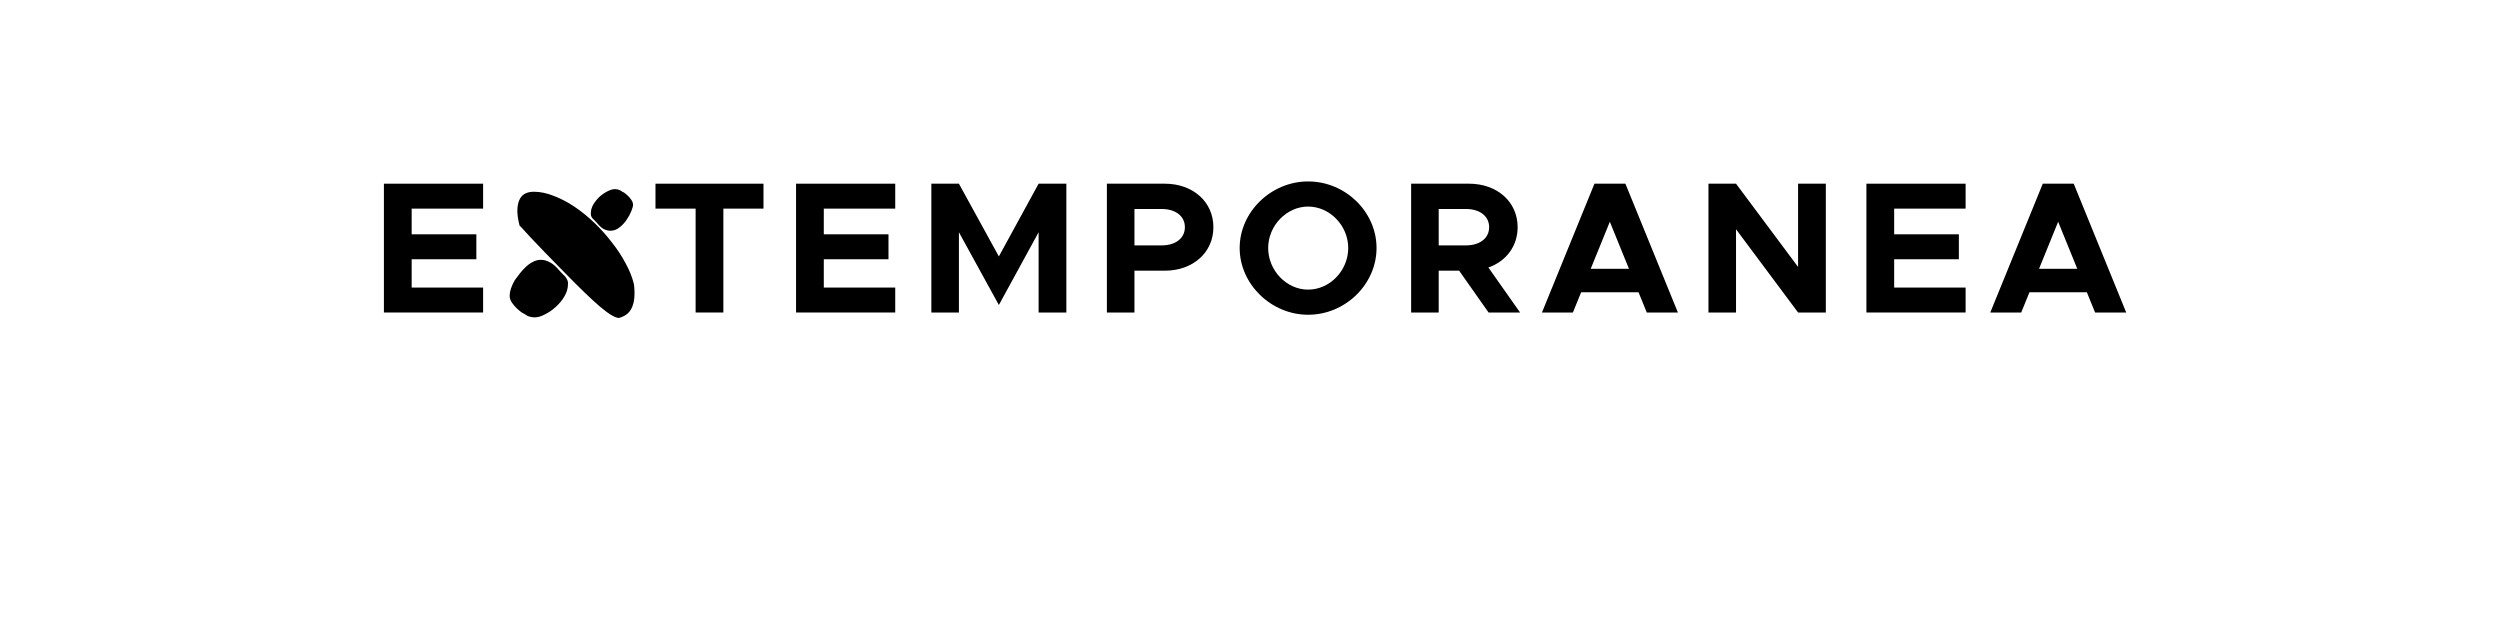 <?xml version="1.0" encoding="UTF-8" standalone="no"?>
<svg
   xmlns:dc="http://purl.org/dc/elements/1.1/"
   xmlns:cc="http://creativecommons.org/ns#"
   xmlns:rdf="http://www.w3.org/1999/02/22-rdf-syntax-ns#"
   xmlns:svg="http://www.w3.org/2000/svg"
   xmlns="http://www.w3.org/2000/svg"
   id="svg16"
   width="800px"
   version="1.1"
   height="200px">
  <defs
     id="defs4">
    <style
       id="style2"
       type="text/css"><![CDATA[    
     @font-face {font-family:Metropolis;
     src: url('/Users/francesco/Repos/write-logos/src/fonts/Fonts_E_TEMPORANEA/Metropolis-Bold.otf');}
     @font-face {font-family:Arsenale Blue;
     src: url('/Users/francesco/Repos/write-logos/src/fonts/Fonts_X/arsenaleblue.ttf');}
     ]]></style>
  </defs>
  <g
     id="g14"
     style="font-size:60px">
    <g
       style="text-anchor:middle"
       id="text12"
       aria-label="EXTEMPORANEA">
      <path
         id="path22"
         style="font-family:Metropolis;letter-spacing:0.075em"
         d="m 154.593,66.76 v -7.98 h -31.74 V 100 h 31.74 v -7.98 h -22.86 v -9.06 h 20.7 v -7.98 h -20.7 v -8.22 z" />
      <path
         id="path24"
         style="font-family:'Arsenale Blue';letter-spacing:0.05em"
         d="m 202.871,91 q 0.18,1.38 0.18,2.88 0,3.24 -1.2,5.22 -1.14,1.92 -3.78,2.64 -1.8,0 -6.06,-3.6 -4.26,-3.66 -11.22,-10.8 -7.5,-7.62 -11.04,-11.4 -3.48,-3.84 -3.48,-3.72 -0.72,-2.76 -0.72,-4.74 0,-2.82 1.2,-4.44 1.26,-1.68 4.14,-1.68 3,0 6.3,1.32 3.36,1.26 6.66,3.48 3.3,2.22 6.36,5.16 3.06,2.94 5.58,6.24 2.58,3.24 4.38,6.66 1.86,3.36 2.64,6.54 z m -21.12,-0.06 q 0,1.98 -1.14,3.9 -1.08,1.86 -2.76,3.36 -1.62,1.5 -3.48,2.4 -1.8,0.96 -3.24,0.96 -0.84,0 -1.68,-0.24 -0.84,-0.24 -1.68,-0.9 -0.12,0 -0.9,-0.48 -0.72,-0.54 -1.56,-1.32 -0.84,-0.84 -1.56,-1.86 -0.66,-1.02 -0.66,-2.16 0,-2.04 1.62,-4.92 0.72,-1.02 1.62,-2.16 0.9,-1.14 1.92,-2.1 1.08,-1.02 2.28,-1.62 1.2,-0.66 2.58,-0.66 1.38,0 2.82,0.78 1.44,0.72 3,2.58 0.42,0.48 0.9,0.96 0.54,0.48 0.96,0.96 0.42,0.48 0.66,1.02 0.3,0.48 0.3,1.08 z m 7.32,-22.74 q 0,-1.38 0.78,-2.76 0.84,-1.38 1.98,-2.46 1.2,-1.08 2.52,-1.74 1.38,-0.72 2.4,-0.72 1.32,0 2.4,0.84 0.12,0 0.66,0.36 0.54,0.36 1.14,0.96 0.66,0.6 1.14,1.38 0.48,0.72 0.48,1.5 0,0.6 -0.54,1.98 -0.54,1.38 -1.5,2.76 -0.9,1.38 -2.28,2.46 -1.32,1.08 -2.94,1.08 -1.02,0 -2.1,-0.54 -1.02,-0.54 -2.1,-1.86 -0.66,-0.78 -1.38,-1.44 -0.66,-0.66 -0.66,-1.5 z" />
      <path
         id="path26"
         style="font-family:Metropolis;letter-spacing:0.075em"
         d="m 222.596,100 h 8.88 V 66.76 h 12.84 v -7.98 h -34.56 v 7.98 h 12.84 z" />
      <path
         id="path28"
         style="font-family:Metropolis;letter-spacing:0.075em"
         d="m 286.476,66.76 v -7.98 h -31.74 V 100 h 31.74 v -7.98 h -22.86 v -9.06 h 20.7 v -7.98 h -20.7 v -8.22 z" />
      <path
         id="path30"
         style="font-family:Metropolis;letter-spacing:0.075em"
         d="m 298.034,100 h 8.82 V 74.32 l 12.78,23.28 12.72,-23.28 V 100 h 8.88 V 58.78 h -8.88 l -12.72,23.28 -12.78,-23.28 h -8.82 z" />
      <path
         id="path32"
         style="font-family:Metropolis;letter-spacing:0.075em"
         d="m 354.205,100 h 8.82 V 86.62 h 9.72 c 8.94,0 15.54,-5.76 15.54,-13.92 0,-8.16 -6.6,-13.92 -15.54,-13.92 h -18.54 z m 8.82,-21.48 V 66.88 h 8.76 c 4.38,0 7.38,2.28 7.38,5.82 0,3.54 -3,5.82 -7.38,5.82 z" />
      <path
         id="path34"
         style="font-family:Metropolis;letter-spacing:0.075em"
         d="m 418.594,100.72 c 11.94,0 21.9,-9.78 21.9,-21.36 0,-11.58 -9.96,-21.3 -21.9,-21.3 -11.82,0 -21.9,9.72 -21.9,21.3 0,11.58 10.08,21.36 21.9,21.36 z m 0,-8.04 c -6.9,0 -12.78,-6.12 -12.78,-13.32 0,-7.14 5.88,-13.26 12.78,-13.26 6.96,0 12.84,6.12 12.84,13.26 0,7.2 -5.88,13.32 -12.84,13.32 z" />
      <path
         id="path36"
         style="font-family:Metropolis;letter-spacing:0.075em"
         d="m 486.424,100 -10.14,-14.4 c 5.64,-1.98 9.36,-6.78 9.36,-12.9 0,-8.16 -6.6,-13.92 -15.54,-13.92 h -18.54 V 100 h 8.82 V 86.62 h 6.54 l 9.42,13.38 z m -26.04,-33.12 h 8.76 c 4.38,0 7.38,2.28 7.38,5.82 0,3.54 -3,5.82 -7.38,5.82 h -8.76 z" />
      <path
         id="path38"
         style="font-family:Metropolis;letter-spacing:0.075em"
         d="m 526.968,100 h 9.96 l -16.8,-41.22 h -9.9 l -16.8,41.22 h 9.9 l 2.64,-6.48 h 18.36 z m -17.94,-13.98 6.12,-15.06 6.12,15.06 z" />
      <path
         id="path40"
         style="font-family:Metropolis;letter-spacing:0.075em"
         d="m 546.706,100 h 8.82 V 73.36 l 19.86,26.64 h 8.88 V 58.78 h -8.88 v 26.64 l -19.86,-26.64 h -8.82 z" />
      <path
         id="path42"
         style="font-family:Metropolis;letter-spacing:0.075em"
         d="m 628.992,66.76 v -7.98 h -31.74 V 100 h 31.74 v -7.98 h -22.86 v -9.06 h 20.7 v -7.98 h -20.7 v -8.22 z" />
      <path
         id="path44"
         style="font-family:Metropolis;letter-spacing:0.075em"
         d="m 670.429,100 h 9.96 L 663.589,58.78 h -9.9 L 636.889,100 h 9.9 l 2.64,-6.48 h 18.36 z m -17.94,-13.98 6.12,-15.06 6.12,15.06 z" />
    </g>
  </g>
</svg>
